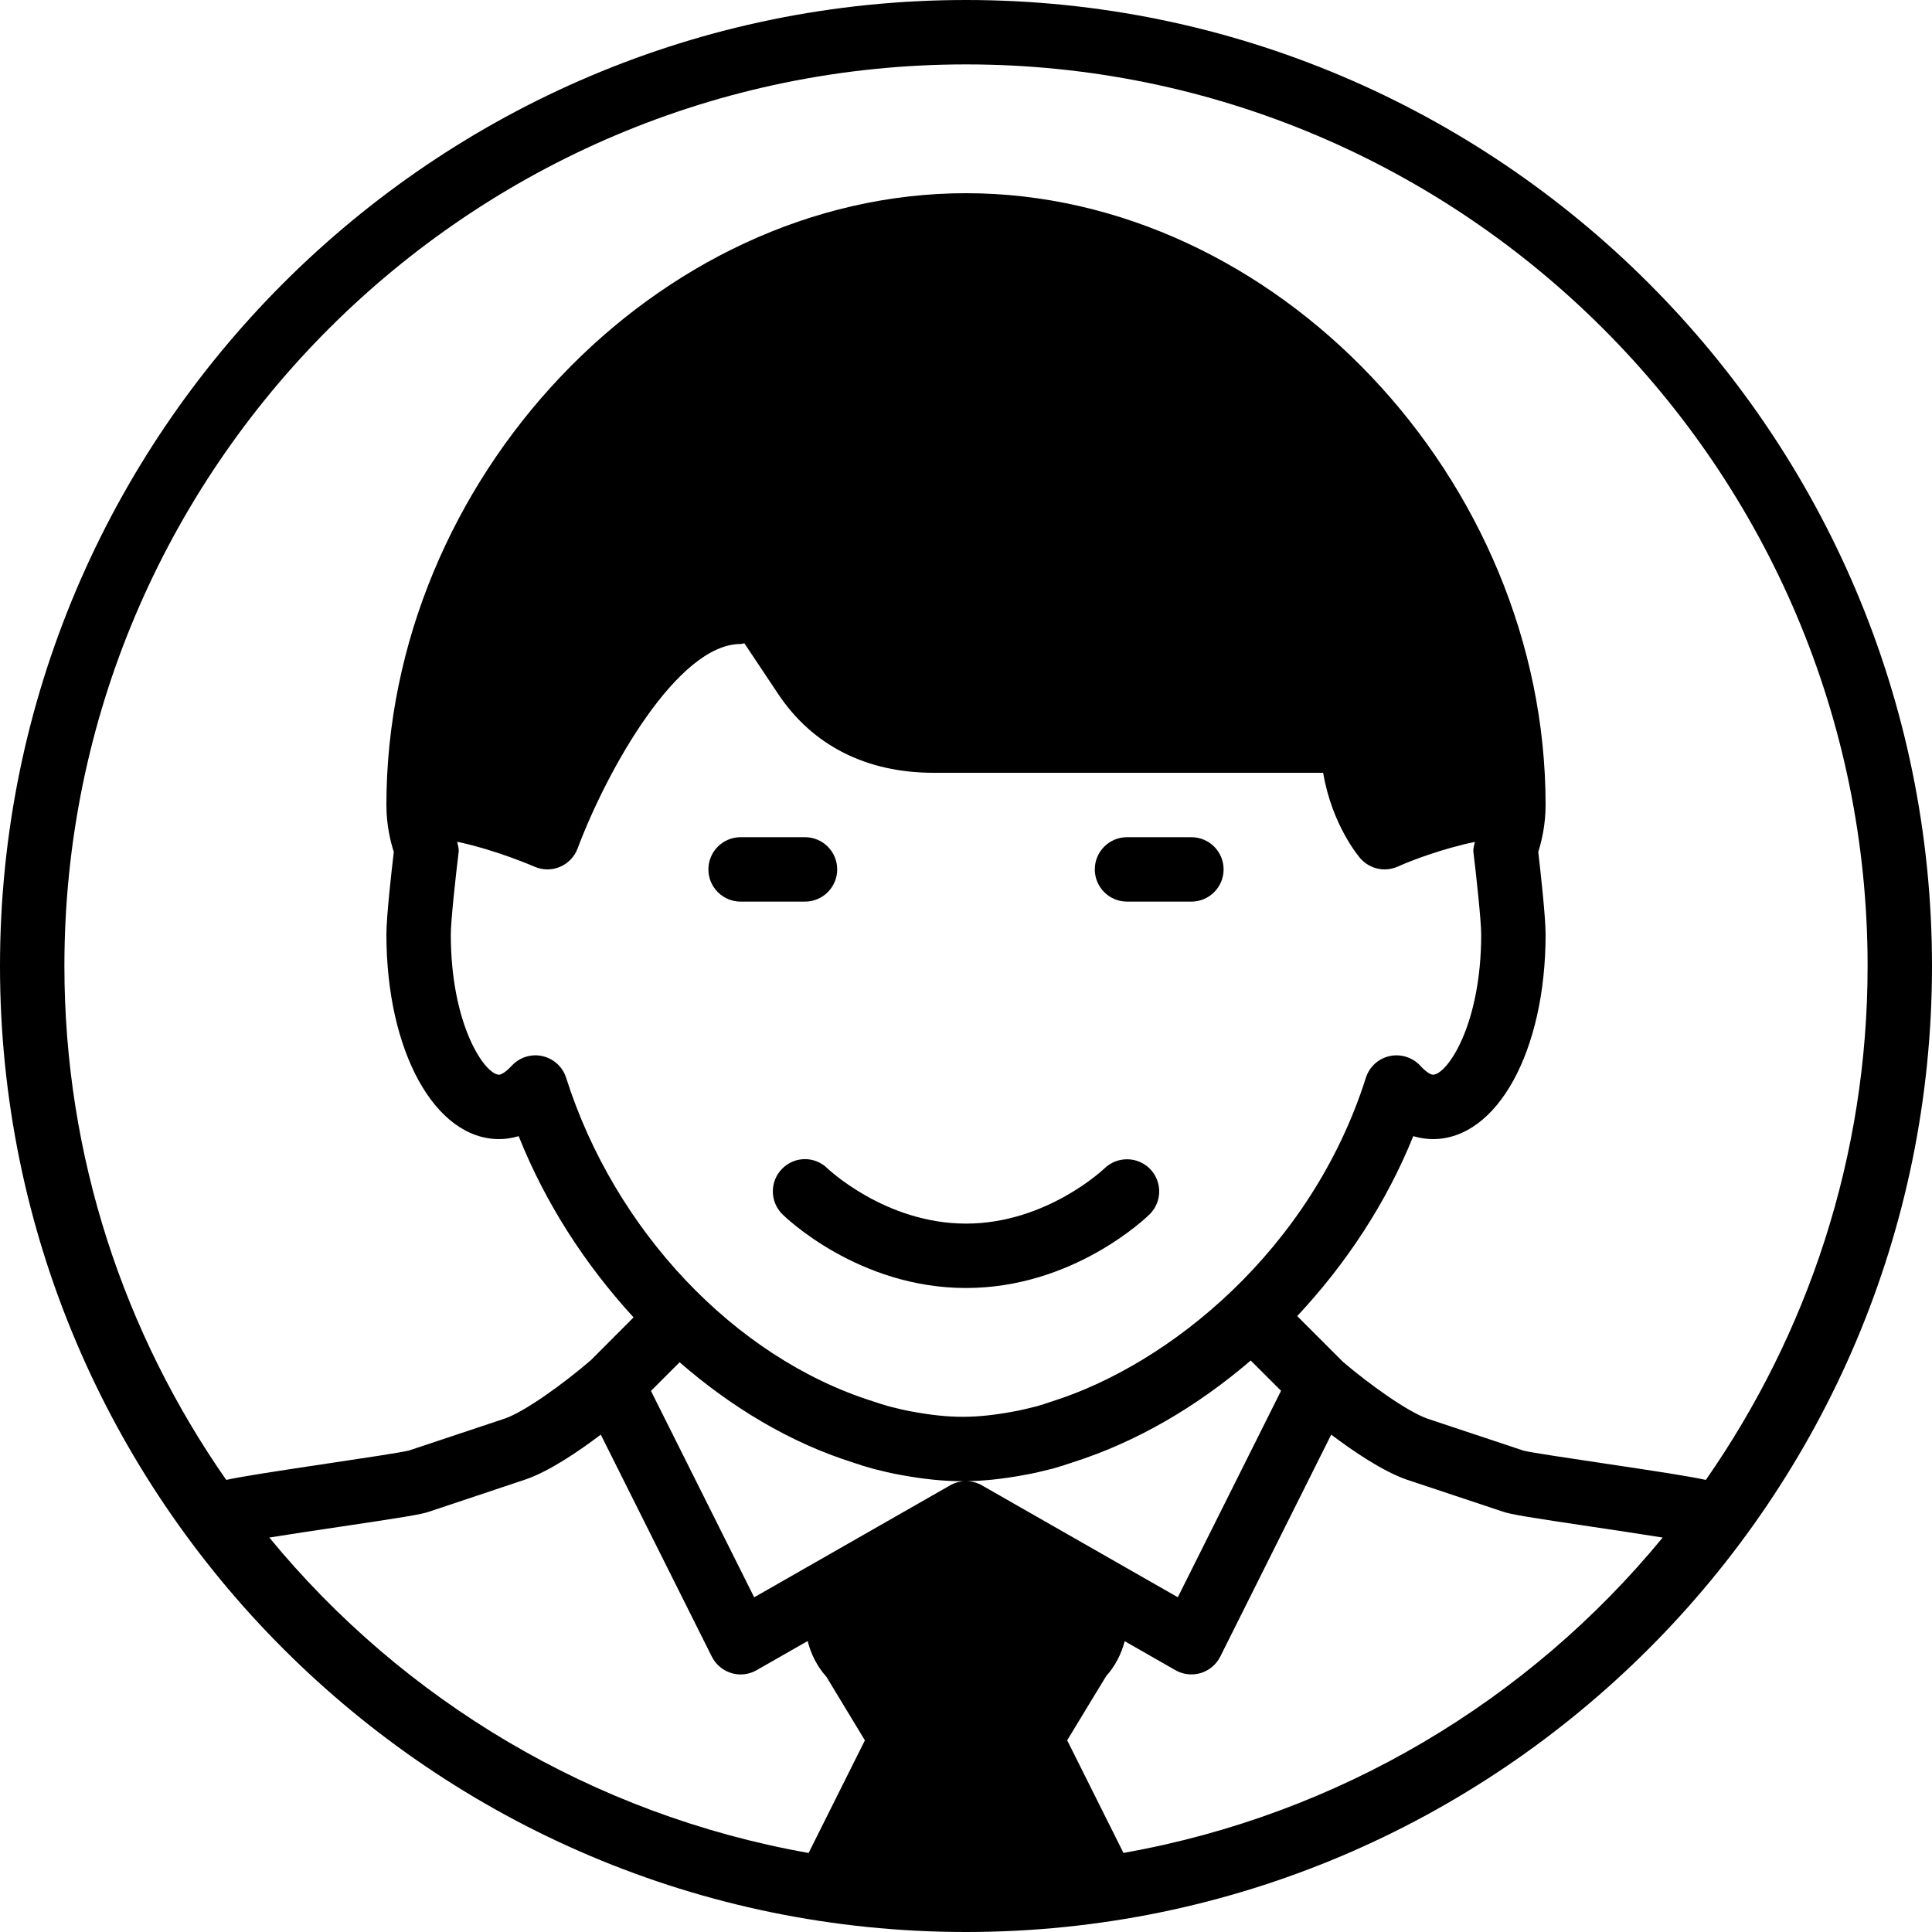 <?xml version="1.0" encoding="iso-8859-1"?>
<!-- Generator: Adobe Illustrator 19.2.1, SVG Export Plug-In . SVG Version: 6.00 Build 0)  -->
<svg version="1.1" xmlns="http://www.w3.org/2000/svg" xmlns:xlink="http://www.w3.org/1999/xlink" x="0px" y="0px"
	 viewBox="0 0 30 30" style="enable-background:new 0 0 30 30;" xml:space="preserve">
<g id="Man_1">
</g>
<g id="Woman_1">
</g>
<g id="Man_2">
</g>
<g id="Woman_2">
</g>
<g id="Bald_Man">
</g>
<g id="Man_Glasses">
</g>
<g id="Woman_Glasses">
</g>
<g id="Man_Beard">
</g>
<g id="Man_Cap">
</g>
<g id="Woman_Cap">
</g>
<g id="Man_3">
</g>
<g id="Woman_3">
</g>
<g id="Men_4">
</g>
<g id="Woman_4">
</g>
<g id="Business_Man_1">
</g>
<g id="Business_Woman_1">
</g>
<g id="Firefigyhter">
</g>
<g id="Policeman">
</g>
<g id="Criminal">
</g>
<g id="Prisoner">
</g>
<g id="Woodsman">
</g>
<g id="Dispatcher_1">
</g>
<g id="Dispatcher_2">
</g>
<g id="Soldier">
</g>
<g id="Astronaut">
</g>
<g id="Hipster_Guy">
</g>
<g id="Hipster_Girl">
</g>
<g id="Worker">
</g>
<g id="Old_Man">
</g>
<g id="Punk">
</g>
<g id="Diver">
</g>
<g id="Artist">
</g>
<g id="Dictator">
</g>
<g id="Man_Hat">
</g>
<g id="Woman_Hat">
</g>
<g id="Graduated_Man">
</g>
<g id="Graduated_Woman">
</g>
<g id="Avatar_Chef">
</g>
<g id="Waiter">
</g>
<g id="Waitress">
</g>
<g id="Bllboy">
</g>
<g id="Santa">
</g>
<g id="Doctor">
</g>
<g id="Nurse">
</g>
<g id="Captain">
</g>
<g id="Farmer">
</g>
<g id="Maid">
</g>
<g id="Business_Man_2">
	<g>
		<path d="M11.5,14h1c0.276,0,0.5-0.224,0.5-0.5S12.776,13,12.5,13h-1c-0.276,0-0.5,0.224-0.5,0.5S11.224,14,11.5,14z"/>
		<path d="M17.5,14h1c0.276,0,0.5-0.224,0.5-0.5S18.776,13,18.5,13h-1c-0.276,0-0.5,0.224-0.5,0.5S17.224,14,17.5,14z"/>
		<path d="M15,0C6.729,0,0,6.729,0,15c0,8.271,6.729,15,15,15c8.271,0,15-6.729,15-15C30,6.729,23.271,0,15,0z M15,1
			c7.72,0,14,6.28,14,14c0,2.966-0.933,5.714-2.512,7.98c-0.226-0.05-0.654-0.118-1.594-0.258c-0.504-0.075-1.132-0.169-1.235-0.196
			l-1.493-0.497c-0.314-0.11-0.912-0.54-1.312-0.882l-0.711-0.711c0.757-0.809,1.384-1.756,1.802-2.794
			c0.114,0.034,0.218,0.046,0.305,0.046c0.998,0,1.75-1.366,1.75-3.179c0-0.272-0.08-0.987-0.114-1.281
			C23.935,13.075,24,12.813,24,12.5C24,7.439,19.794,3,15,3c-4.794,0-9,4.439-9,9.5c0,0.313,0.065,0.575,0.115,0.728
			C6.08,13.521,6,14.236,6,14.509c0,1.813,0.752,3.179,1.75,3.179c0.087,0,0.19-0.012,0.304-0.046
			c0.418,1.049,1.039,2.003,1.784,2.814l-0.664,0.666c-0.427,0.367-1.024,0.797-1.332,0.904l-1.49,0.497
			c-0.113,0.03-0.741,0.124-1.244,0.199c-0.941,0.141-1.369,0.208-1.595,0.258C1.933,20.714,1,17.966,1,15C1,7.28,7.28,1,15,1z
			 M15.248,23.065c-0.153-0.088-0.343-0.088-0.496,0l-3.041,1.738l-1.603-3.205l0.445-0.445c0.807,0.702,1.717,1.248,2.681,1.553
			c0.104,0.036,0.208,0.069,0.324,0.101c0.144,0.037,0.287,0.071,0.428,0.096C14.346,22.969,14.651,23,14.948,23
			s0.603-0.031,0.958-0.097c0.146-0.025,0.289-0.06,0.443-0.099c0.105-0.029,0.208-0.063,0.302-0.095
			c1.001-0.317,1.941-0.872,2.77-1.583l0.471,0.47l-1.603,3.206L15.248,23.065z M7.099,13.071c0.609,0.128,1.191,0.383,1.199,0.386
			C8.362,13.485,8.431,13.5,8.5,13.5c0.066,0,0.132-0.013,0.194-0.039c0.127-0.053,0.227-0.157,0.275-0.286
			C9.429,11.948,10.524,10,11.5,10c0.021,0,0.038-0.009,0.058-0.012l0.526,0.789C12.618,11.577,13.453,12,14.5,12h6.046
			c0.137,0.815,0.559,1.308,0.58,1.332C21.224,13.441,21.36,13.5,21.5,13.5c0.07,0,0.141-0.015,0.208-0.045
			c0.196-0.09,0.691-0.278,1.194-0.382c-0.01,0.052-0.029,0.103-0.023,0.156C22.926,13.617,23,14.308,23,14.509
			c0,1.415-0.532,2.179-0.75,2.179c-0.025,0-0.096-0.029-0.195-0.139c-0.122-0.132-0.308-0.188-0.477-0.15
			c-0.175,0.038-0.315,0.167-0.369,0.337c-0.849,2.676-3.053,4.45-4.87,5.024c-0.085,0.029-0.17,0.057-0.245,0.078
			c-0.12,0.029-0.239,0.06-0.366,0.082C15.43,21.975,15.183,22,14.948,22c-0.234,0-0.482-0.025-0.785-0.081
			c-0.122-0.021-0.241-0.052-0.35-0.079c-0.086-0.023-0.171-0.051-0.266-0.083c-2.136-0.676-4.002-2.646-4.756-5.021
			c-0.054-0.17-0.194-0.298-0.369-0.337c-0.173-0.039-0.355,0.019-0.476,0.15c-0.101,0.109-0.171,0.139-0.196,0.139
			c-0.218,0-0.75-0.764-0.75-2.179c0-0.201,0.074-0.891,0.122-1.279C7.128,13.177,7.11,13.124,7.099,13.071z M4.182,23.875
			c0.329-0.053,0.747-0.116,1.073-0.164c0.999-0.149,1.287-0.195,1.403-0.236l1.506-0.503c0.368-0.128,0.816-0.431,1.165-0.695
			l1.724,3.447c0.062,0.123,0.171,0.215,0.302,0.255c0.131,0.041,0.274,0.024,0.393-0.044l0.793-0.453
			c0.052,0.204,0.147,0.395,0.292,0.556l0.597,0.986l-0.874,1.749C9.205,28.179,6.259,26.402,4.182,23.875z M17.445,28.772
			l-0.874-1.749l0.605-0.996c0.142-0.157,0.236-0.344,0.288-0.543l0.787,0.45C18.328,25.978,18.414,26,18.5,26
			c0.049,0,0.098-0.007,0.145-0.021c0.132-0.04,0.241-0.132,0.303-0.255l1.723-3.447c0.345,0.26,0.797,0.567,1.171,0.698
			l1.493,0.497c0.123,0.044,0.411,0.09,1.411,0.239c0.325,0.049,0.743,0.111,1.072,0.164C23.741,26.402,20.795,28.179,17.445,28.772
			z"/>
		<path d="M12.144,18.149c-0.193,0.196-0.191,0.513,0.006,0.707C12.197,18.903,13.33,20,15,20s2.804-1.097,2.851-1.144
			c0.196-0.193,0.199-0.508,0.007-0.705c-0.193-0.196-0.508-0.2-0.707-0.009C17.142,18.151,16.251,19,15,19
			c-1.25,0-2.142-0.849-2.151-0.857C12.652,17.948,12.336,17.952,12.144,18.149z"/>
	</g>
</g>
<g id="Business_Woman_2">
</g>
<g id="Cowboy">
</g>
<g id="Anonymus">
</g>
<g id="Batman">
</g>
<g id="Superman">
</g>
<g id="Captain_America">
</g>
<g id="Darth_Vader">
</g>
<g id="Harry_Potter">
</g>
<g id="Anonymus_2">
</g>
<g id="Scream">
</g>
<g id="Jason">
</g>
<g id="Charlie_Chaplin">
</g>
</svg>
